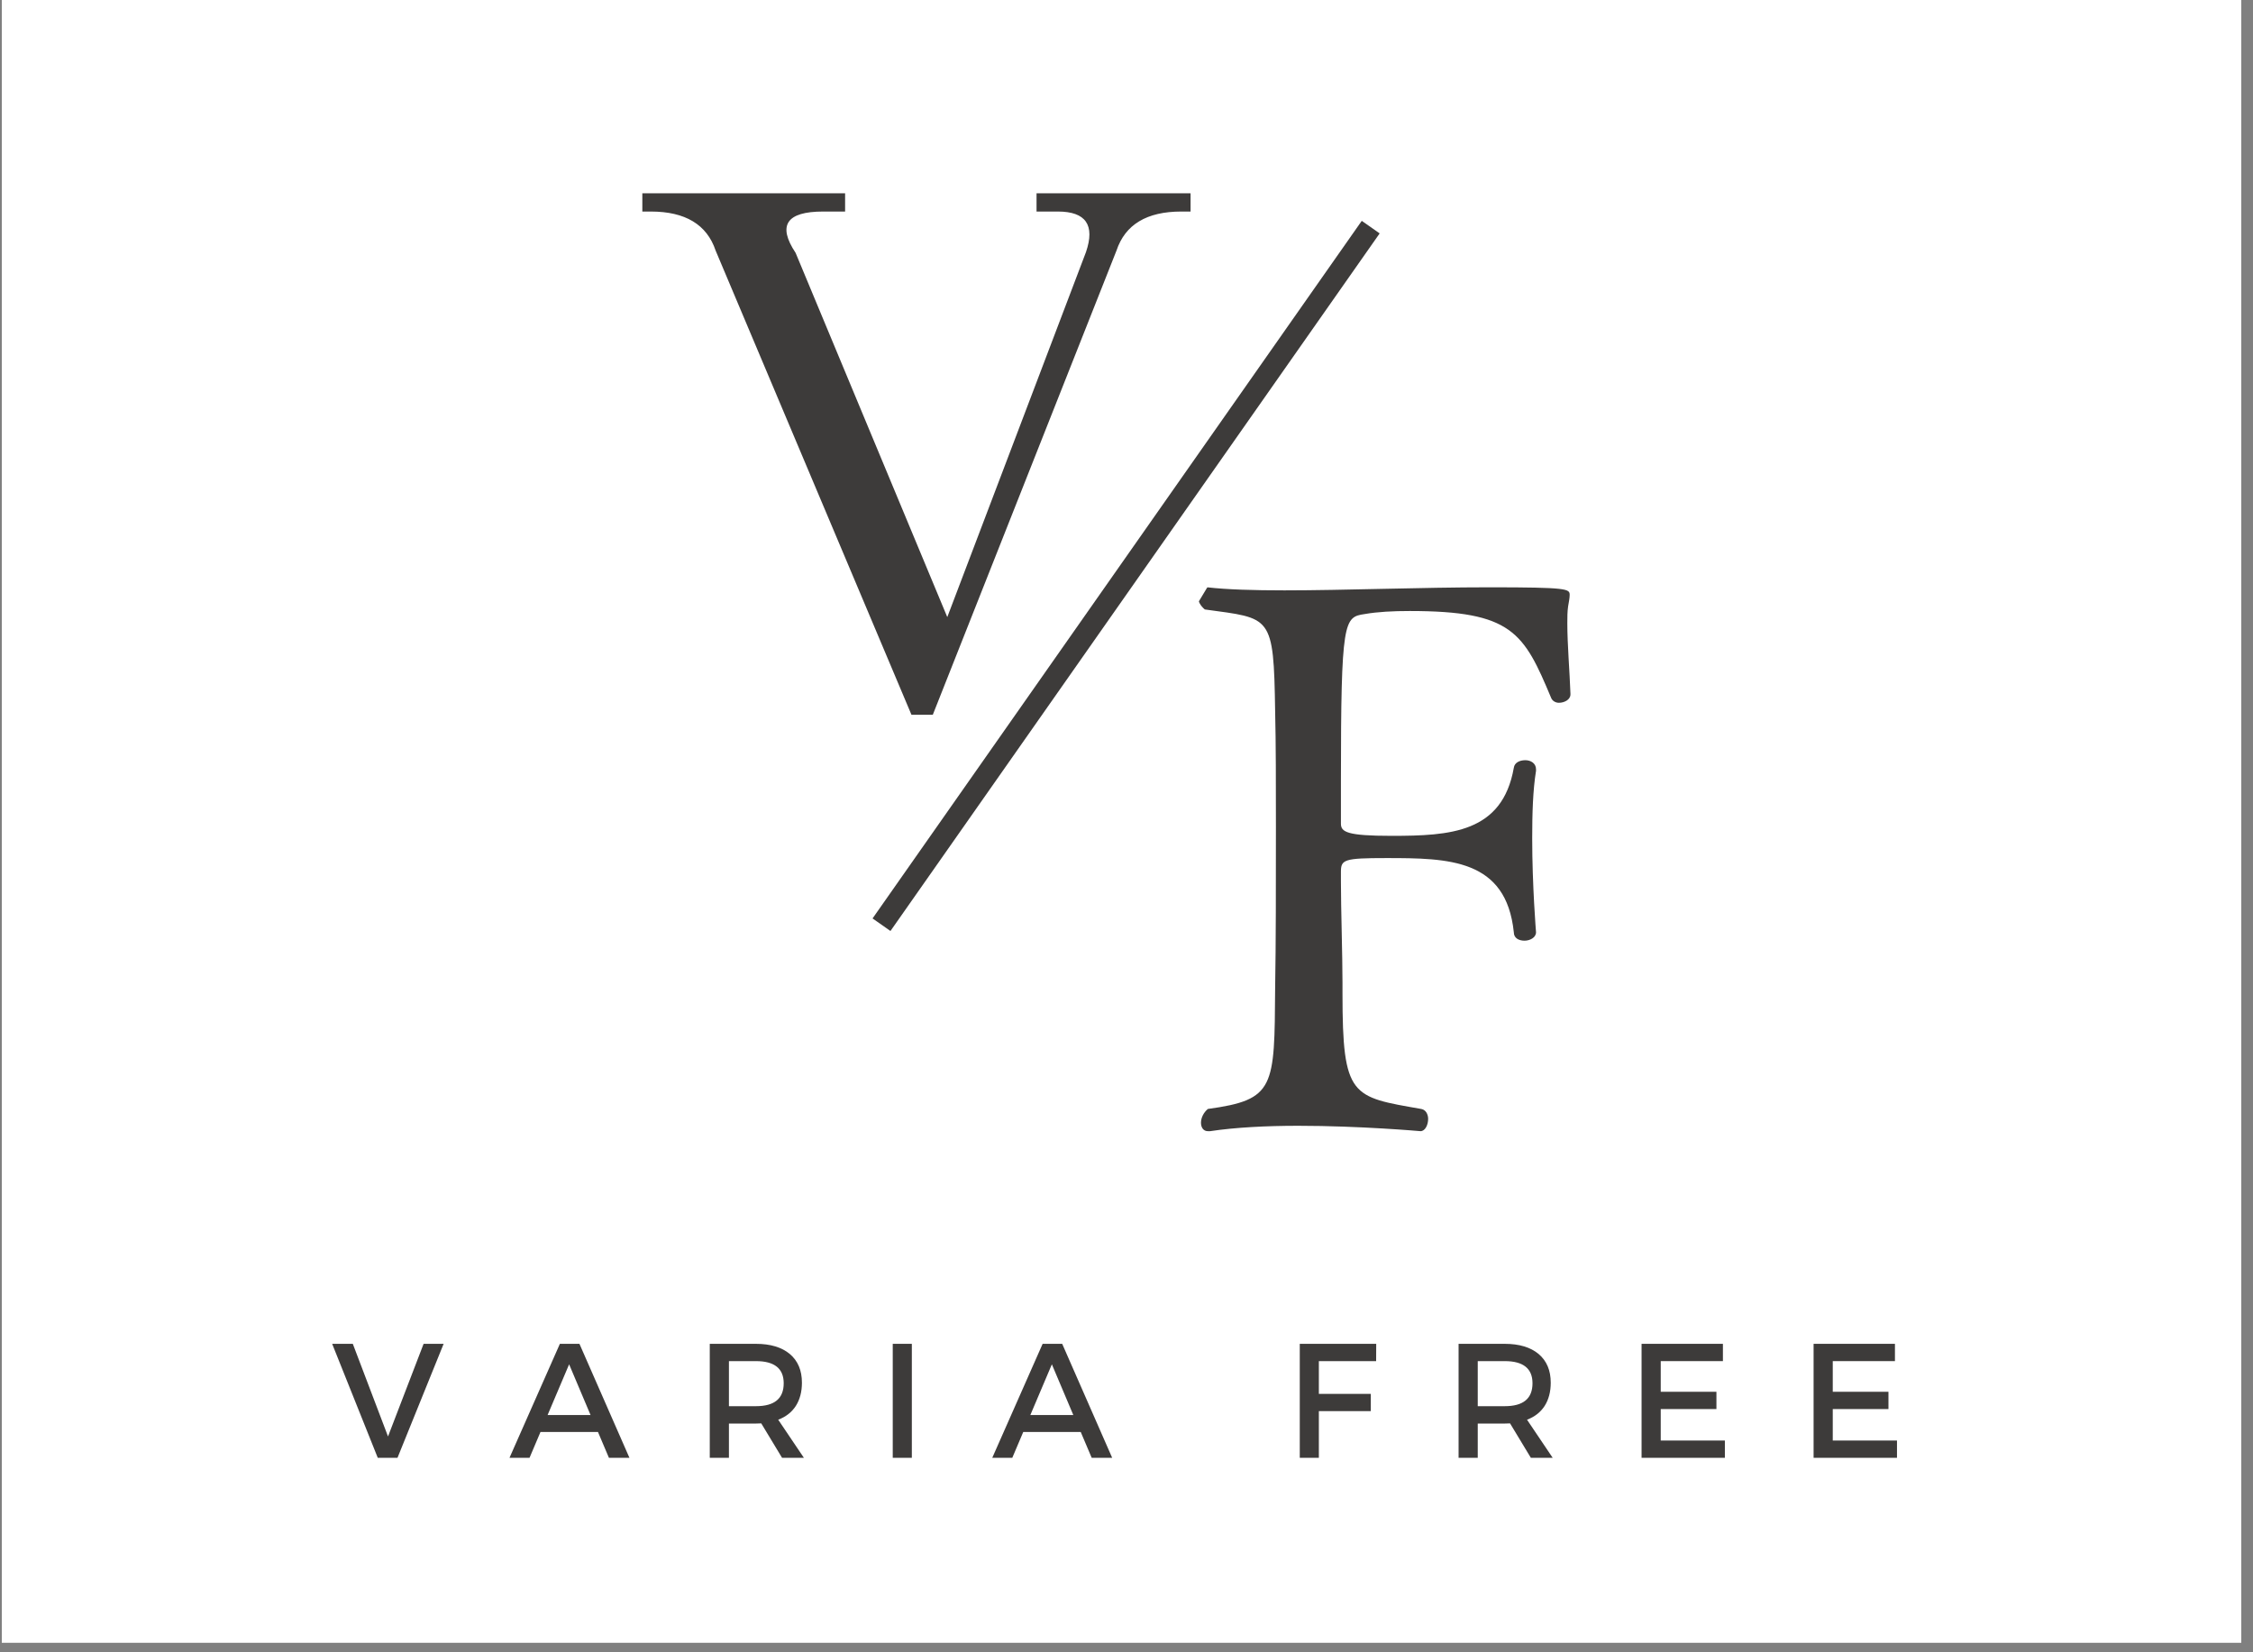 <svg xmlns="http://www.w3.org/2000/svg" xmlns:xlink="http://www.w3.org/1999/xlink" width="150" zoomAndPan="magnify" viewBox="0 0 112.5 82.5" height="110" preserveAspectRatio="xMidYMid meet" version="1.0"><rect x="0" y="0" width="112.5" height="82.5" fill="#808080" stroke="none"/><defs><clipPath id="db1905041a"><path d="M 0.09 0 L 111.914 0 L 111.914 82.004 L 0.09 82.004 Z M 0.09 0 " clip-rule="nonzero"/></clipPath><clipPath id="06bf595c1d"><path d="M 46 17.297 L 65.32 17.297 L 65.32 43.492 L 46 43.492 Z M 46 17.297 " clip-rule="nonzero"/></clipPath><clipPath id="512e628d9d"><path d="M 59.379 17.594 L 65.234 21.125 L 51.992 43.07 L 46.137 39.535 Z M 59.379 17.594 " clip-rule="nonzero"/></clipPath><clipPath id="64f8c945ca"><path d="M 59.379 17.594 L 65.234 21.125 L 52 43.059 L 46.141 39.523 Z M 59.379 17.594 " clip-rule="nonzero"/></clipPath></defs><g clip-path="url(#db1905041a)"><path fill="#ffffff" d="M 0.09 0 L 111.914 0 L 111.914 82.004 L 0.09 82.004 Z M 0.09 0 " fill-opacity="1" fill-rule="nonzero"/><path fill="#ffffff" d="M 0.09 0 L 111.914 0 L 111.914 82.004 L 0.09 82.004 Z M 0.09 0 " fill-opacity="1" fill-rule="nonzero"/><rect x="-11.25" width="135" fill="#ffffff" y="-8.25" height="99" fill-opacity="1"/><rect x="-11.25" width="135" fill="#ffffff" y="-8.25" height="99" fill-opacity="1"/></g><path fill="#3d3b3a" d="M 19.848 72.789 L 18.863 72.789 L 16.586 67.098 L 17.617 67.098 L 19.375 71.723 L 21.152 67.098 L 22.152 67.098 Z M 19.848 72.789 " fill-opacity="1" fill-rule="nonzero"/><path fill="#3d3b3a" d="M 29.859 71.5 L 26.988 71.5 L 26.441 72.789 L 25.441 72.789 L 27.957 67.098 L 28.934 67.098 L 31.43 72.789 L 30.406 72.789 Z M 29.488 70.652 L 28.418 68.121 L 27.344 70.652 Z M 29.488 70.652 " fill-opacity="1" fill-rule="nonzero"/><path fill="#3d3b3a" d="M 39.051 72.789 L 38.012 71.07 C 37.953 71.074 37.867 71.078 37.746 71.078 L 36.398 71.078 L 36.398 72.789 L 35.441 72.789 L 35.441 67.098 L 37.746 67.098 C 38.473 67.098 39.035 67.27 39.438 67.605 C 39.84 67.945 40.043 68.422 40.043 69.039 C 40.043 69.492 39.941 69.879 39.738 70.199 C 39.535 70.512 39.242 70.742 38.859 70.887 L 40.141 72.789 Z M 36.398 70.211 L 37.746 70.211 C 38.672 70.211 39.133 69.832 39.133 69.066 C 39.133 68.332 38.672 67.961 37.746 67.961 L 36.398 67.961 Z M 36.398 70.211 " fill-opacity="1" fill-rule="nonzero"/><path fill="#3d3b3a" d="M 44.578 67.098 L 45.531 67.098 L 45.531 72.789 L 44.578 72.789 Z M 44.578 67.098 " fill-opacity="1" fill-rule="nonzero"/><path fill="#3d3b3a" d="M 53.965 71.5 L 51.094 71.5 L 50.547 72.789 L 49.547 72.789 L 52.062 67.098 L 53.039 67.098 L 55.535 72.789 L 54.512 72.789 Z M 53.594 70.652 L 52.523 68.121 L 51.449 70.652 Z M 53.594 70.652 " fill-opacity="1" fill-rule="nonzero"/><path fill="#3d3b3a" d="M 68.715 67.961 L 65.855 67.961 L 65.855 69.598 L 68.449 69.598 L 68.449 70.457 L 65.855 70.457 L 65.855 72.789 L 64.902 72.789 L 64.902 67.098 L 68.719 67.098 Z M 68.715 67.961 " fill-opacity="1" fill-rule="nonzero"/><path fill="#3d3b3a" d="M 76.441 72.789 L 75.402 71.07 C 75.344 71.074 75.258 71.078 75.137 71.078 L 73.789 71.078 L 73.789 72.789 L 72.832 72.789 L 72.832 67.098 L 75.137 67.098 C 75.863 67.098 76.426 67.27 76.828 67.605 C 77.23 67.945 77.434 68.422 77.434 69.039 C 77.434 69.492 77.332 69.879 77.129 70.199 C 76.926 70.512 76.633 70.742 76.25 70.887 L 77.531 72.789 Z M 73.789 70.211 L 75.137 70.211 C 76.062 70.211 76.523 69.832 76.523 69.066 C 76.523 68.332 76.062 67.961 75.137 67.961 L 73.789 67.961 Z M 73.789 70.211 " fill-opacity="1" fill-rule="nonzero"/><path fill="#3d3b3a" d="M 86.031 67.961 L 82.926 67.961 L 82.926 69.492 L 85.707 69.492 L 85.707 70.355 L 82.926 70.355 L 82.926 71.926 L 86.129 71.926 L 86.129 72.789 L 81.969 72.789 L 81.969 67.098 L 86.031 67.098 Z M 86.031 67.961 " fill-opacity="1" fill-rule="nonzero"/><path fill="#3d3b3a" d="M 94.621 67.961 L 91.516 67.961 L 91.516 69.492 L 94.297 69.492 L 94.297 70.355 L 91.516 70.355 L 91.516 71.926 L 94.723 71.926 L 94.723 72.789 L 90.559 72.789 L 90.559 67.098 L 94.621 67.098 Z M 94.621 67.961 " fill-opacity="1" fill-rule="nonzero"/><path fill="#3d3b3a" d="M 45.512 35.688 L 35.734 12.512 C 35.297 11.211 34.219 10.562 32.496 10.562 L 32.074 10.562 L 32.074 9.652 L 42.199 9.652 L 42.199 10.562 L 41.102 10.562 C 39.27 10.562 38.812 11.25 39.727 12.625 L 47.301 30.812 L 54.227 12.586 C 54.688 11.238 54.219 10.562 52.824 10.562 L 51.758 10.562 L 51.758 9.652 L 59.449 9.652 L 59.449 10.562 L 58.988 10.562 C 57.262 10.562 56.184 11.211 55.75 12.512 L 46.578 35.688 Z M 45.512 35.688 " fill-opacity="1" fill-rule="nonzero"/><path fill="#3d3b3a" d="M 78.418 34.633 C 78.379 33.527 78.262 32.188 78.262 31.121 C 78.262 30.812 78.262 30.547 78.301 30.277 C 78.34 30.047 78.379 29.859 78.379 29.707 C 78.379 29.402 78.301 29.324 74.367 29.324 C 70.969 29.324 67.148 29.477 64.133 29.477 C 62.605 29.477 61.266 29.438 60.273 29.324 C 60.234 29.324 60.234 29.324 60.199 29.324 C 59.969 29.324 59.816 29.516 59.816 29.781 C 59.816 30.012 59.93 30.238 60.16 30.43 C 63.484 30.891 63.598 30.66 63.672 35.512 C 63.711 37.113 63.711 39.176 63.711 41.277 C 63.711 44.141 63.711 47.121 63.672 49.336 C 63.637 54.301 63.672 54.91 60.312 55.371 C 60.086 55.562 59.969 55.828 59.969 56.059 C 59.969 56.289 60.086 56.48 60.312 56.48 C 60.352 56.48 60.391 56.48 60.426 56.48 C 61.688 56.289 63.254 56.211 64.82 56.211 C 67.914 56.211 70.93 56.48 70.93 56.48 C 71.16 56.48 71.312 56.172 71.312 55.867 C 71.312 55.637 71.195 55.41 70.969 55.371 C 67.492 54.762 67.035 54.797 67.035 49.602 C 67.035 49.449 67.035 49.258 67.035 49.066 C 67.035 47.695 66.957 45.363 66.957 44.027 C 66.957 43.836 66.957 43.684 66.957 43.531 C 66.957 42.918 67.109 42.844 69.211 42.844 C 72.344 42.844 75.207 42.883 75.59 46.547 C 75.59 46.852 75.855 46.969 76.125 46.969 C 76.391 46.969 76.699 46.816 76.699 46.547 C 76.699 46.547 76.508 44.219 76.508 41.852 C 76.508 40.629 76.543 39.445 76.699 38.488 C 76.699 38.453 76.699 38.414 76.699 38.414 C 76.699 38.105 76.43 37.957 76.164 37.957 C 75.895 37.957 75.625 38.07 75.59 38.336 C 75.016 41.586 72.418 41.734 69.477 41.734 C 67.262 41.734 66.957 41.543 66.957 41.125 C 66.957 40.477 66.957 39.75 66.957 39.023 C 66.957 30.93 67.109 30.812 68.145 30.66 C 68.789 30.547 69.555 30.508 70.395 30.508 C 75.512 30.508 76.086 31.578 77.461 34.863 C 77.535 35.016 77.691 35.09 77.844 35.09 C 78.109 35.09 78.418 34.938 78.418 34.672 Z M 78.418 34.633 " fill-opacity="1" fill-rule="nonzero"/><g clip-path="url(#06bf595c1d)"><g clip-path="url(#512e628d9d)"><g clip-path="url(#64f8c945ca)"><path fill="#ffffff" d="M 59.379 17.594 L 65.234 21.125 L 51.992 43.07 L 46.137 39.535 Z M 59.379 17.594 " fill-opacity="1" fill-rule="nonzero"/></g></g></g><path stroke-linecap="butt" transform="matrix(0.209, -0.298, 0.298, 0.209, 43.568, 45.859)" fill="none" stroke-linejoin="miter" d="M 0.005 1.502 L 116.886 1.5 " stroke="#3d3b3a" stroke-width="3" stroke-opacity="1" stroke-miterlimit="4"/></svg>